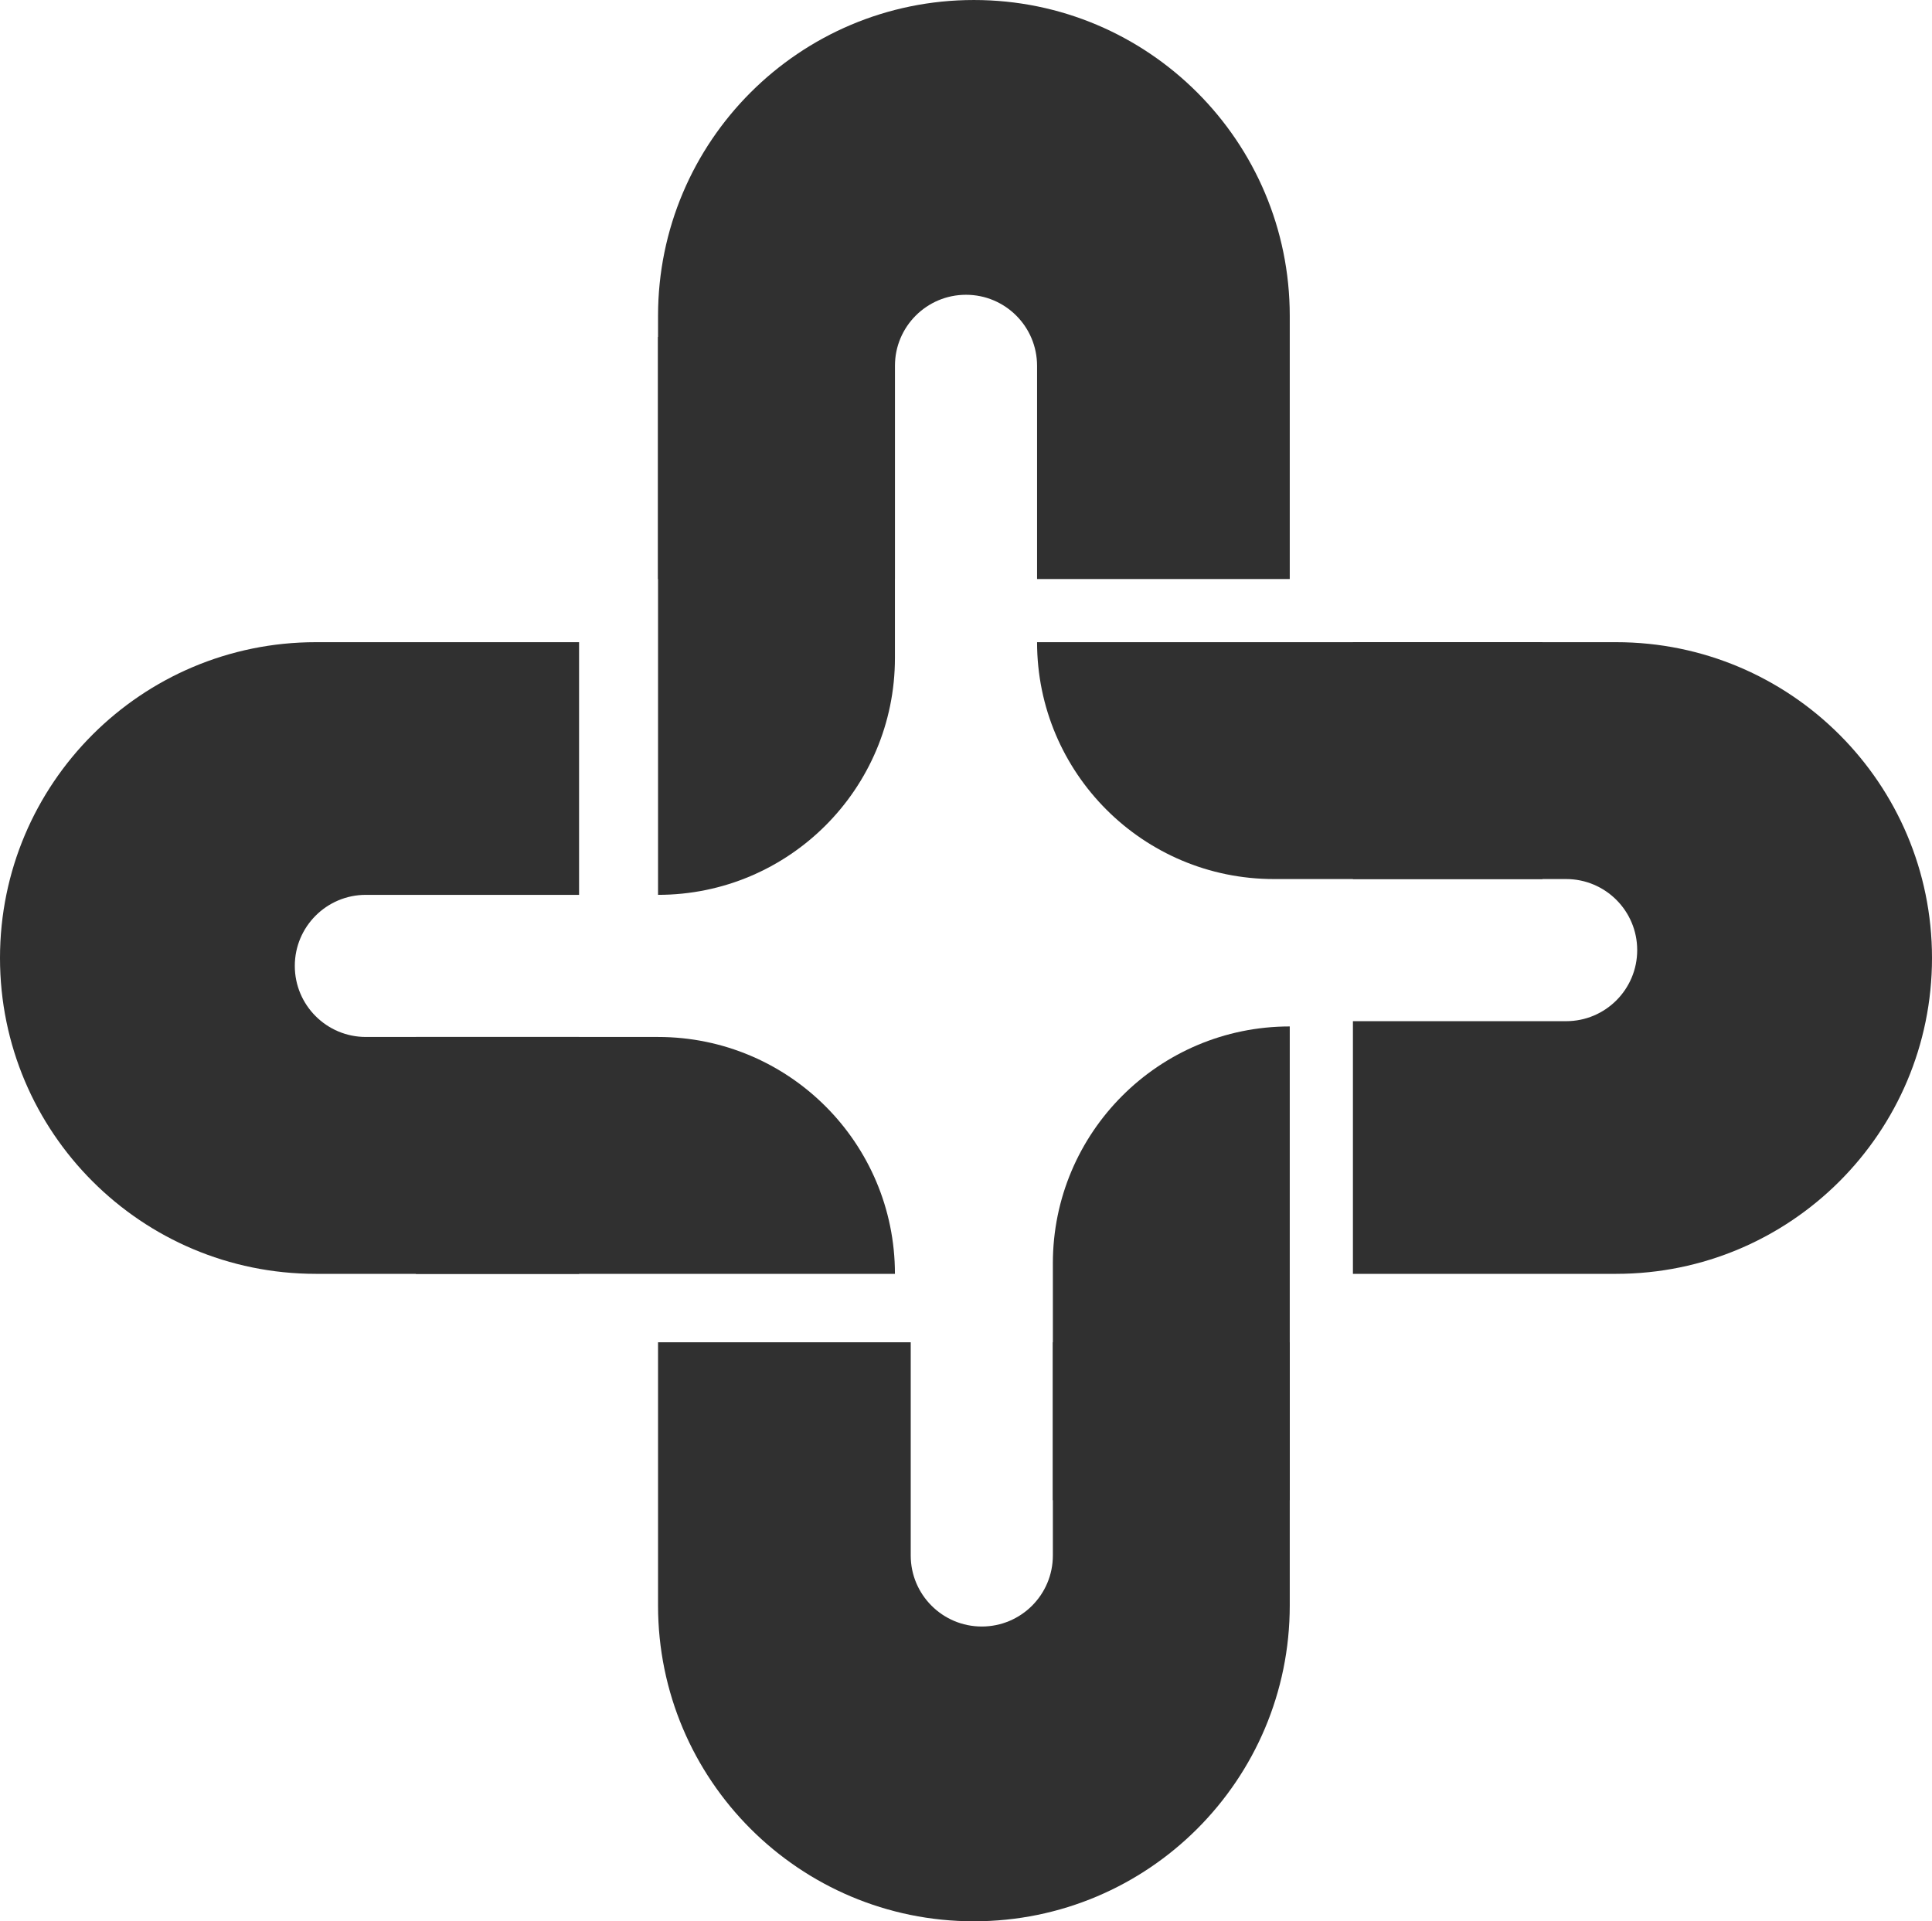 <svg width="367" height="365" viewBox="0 0 367 365" fill="none" xmlns="http://www.w3.org/2000/svg">
<rect width="367" height="365" fill="white"/>
<path d="M183.5 0.001C151.192 0.001 125 26.192 125 58.501L125.001 171.001L242.001 171.001L242 58.501C242 26.192 215.809 0.001 183.5 0.001V0.001Z" fill="white"/>
<path d="M125 60.001C125 26.864 151.863 0.001 185 0.001V0.001C218.138 0.001 245 26.864 245 60.001V110.001H125V60.001Z" fill="#303030"/>
<path d="M183.5 56.001C176.045 56.001 170 62.045 170 69.501L170.001 171.001L197.001 171.001L197 69.501C197 62.045 190.956 56.001 183.5 56.001V56.001Z" fill="white"/>
<path d="M367 180.5C367 148.191 340.809 122 308.5 122H196V239H308.5C340.809 239 367 212.809 367 180.5V180.5Z" fill="white"/>
<path d="M307 122C340.137 122 367 148.863 367 182V182C367 215.137 340.137 242 307 242L257 242L257 122L307 122Z" fill="#303030"/>
<path d="M311 180.5C311 173.044 304.956 167 297.5 167H196V194H297.5C304.956 194 311 187.956 311 180.5V180.5Z" fill="white"/>
<path d="M293 122H197V122C197 146.853 217.147 167 242 167H293V122Z" fill="#303030"/>
<path d="M186.5 365C218.809 365 245 338.809 245 306.5V194H128V306.5C128 338.809 154.191 365 186.5 365V365Z" fill="white"/>
<path d="M245 305C245 338.137 218.137 365 185 365V365C151.863 365 125 338.137 125 305L125 255L245 255L245 305Z" fill="#303030"/>
<path d="M186.5 309C193.956 309 200 302.956 200 295.5V194H173V295.5C173 302.956 179.044 309 186.5 309V309Z" fill="white"/>
<path d="M245 285V195V195C220.147 195 200 215.147 200 240V285H245Z" fill="#303030"/>
<path d="M0 183.5C0 215.809 26.191 242 58.5 242H171V125H58.5C26.191 125 0 151.191 0 183.5V183.5Z" fill="white"/>
<path d="M60 242C26.863 242 3.52265e-06 215.137 7.86805e-06 182V182C1.22135e-05 148.863 26.863 122 60 122L110 122L110 242L60 242Z" fill="#303030"/>
<path d="M56 183.5C56 190.956 62.044 197 69.5 197H171V170H69.5C62.044 170 56 176.044 56 183.5V183.5Z" fill="white"/>
<path d="M79 242H170V242C170 217.147 149.853 197 125 197H79V242Z" fill="#303030"/>
<path d="M125 64L125 170V170C149.853 170 170 149.853 170 125L170 64L125 64Z" fill="#303030"/>
</svg>
